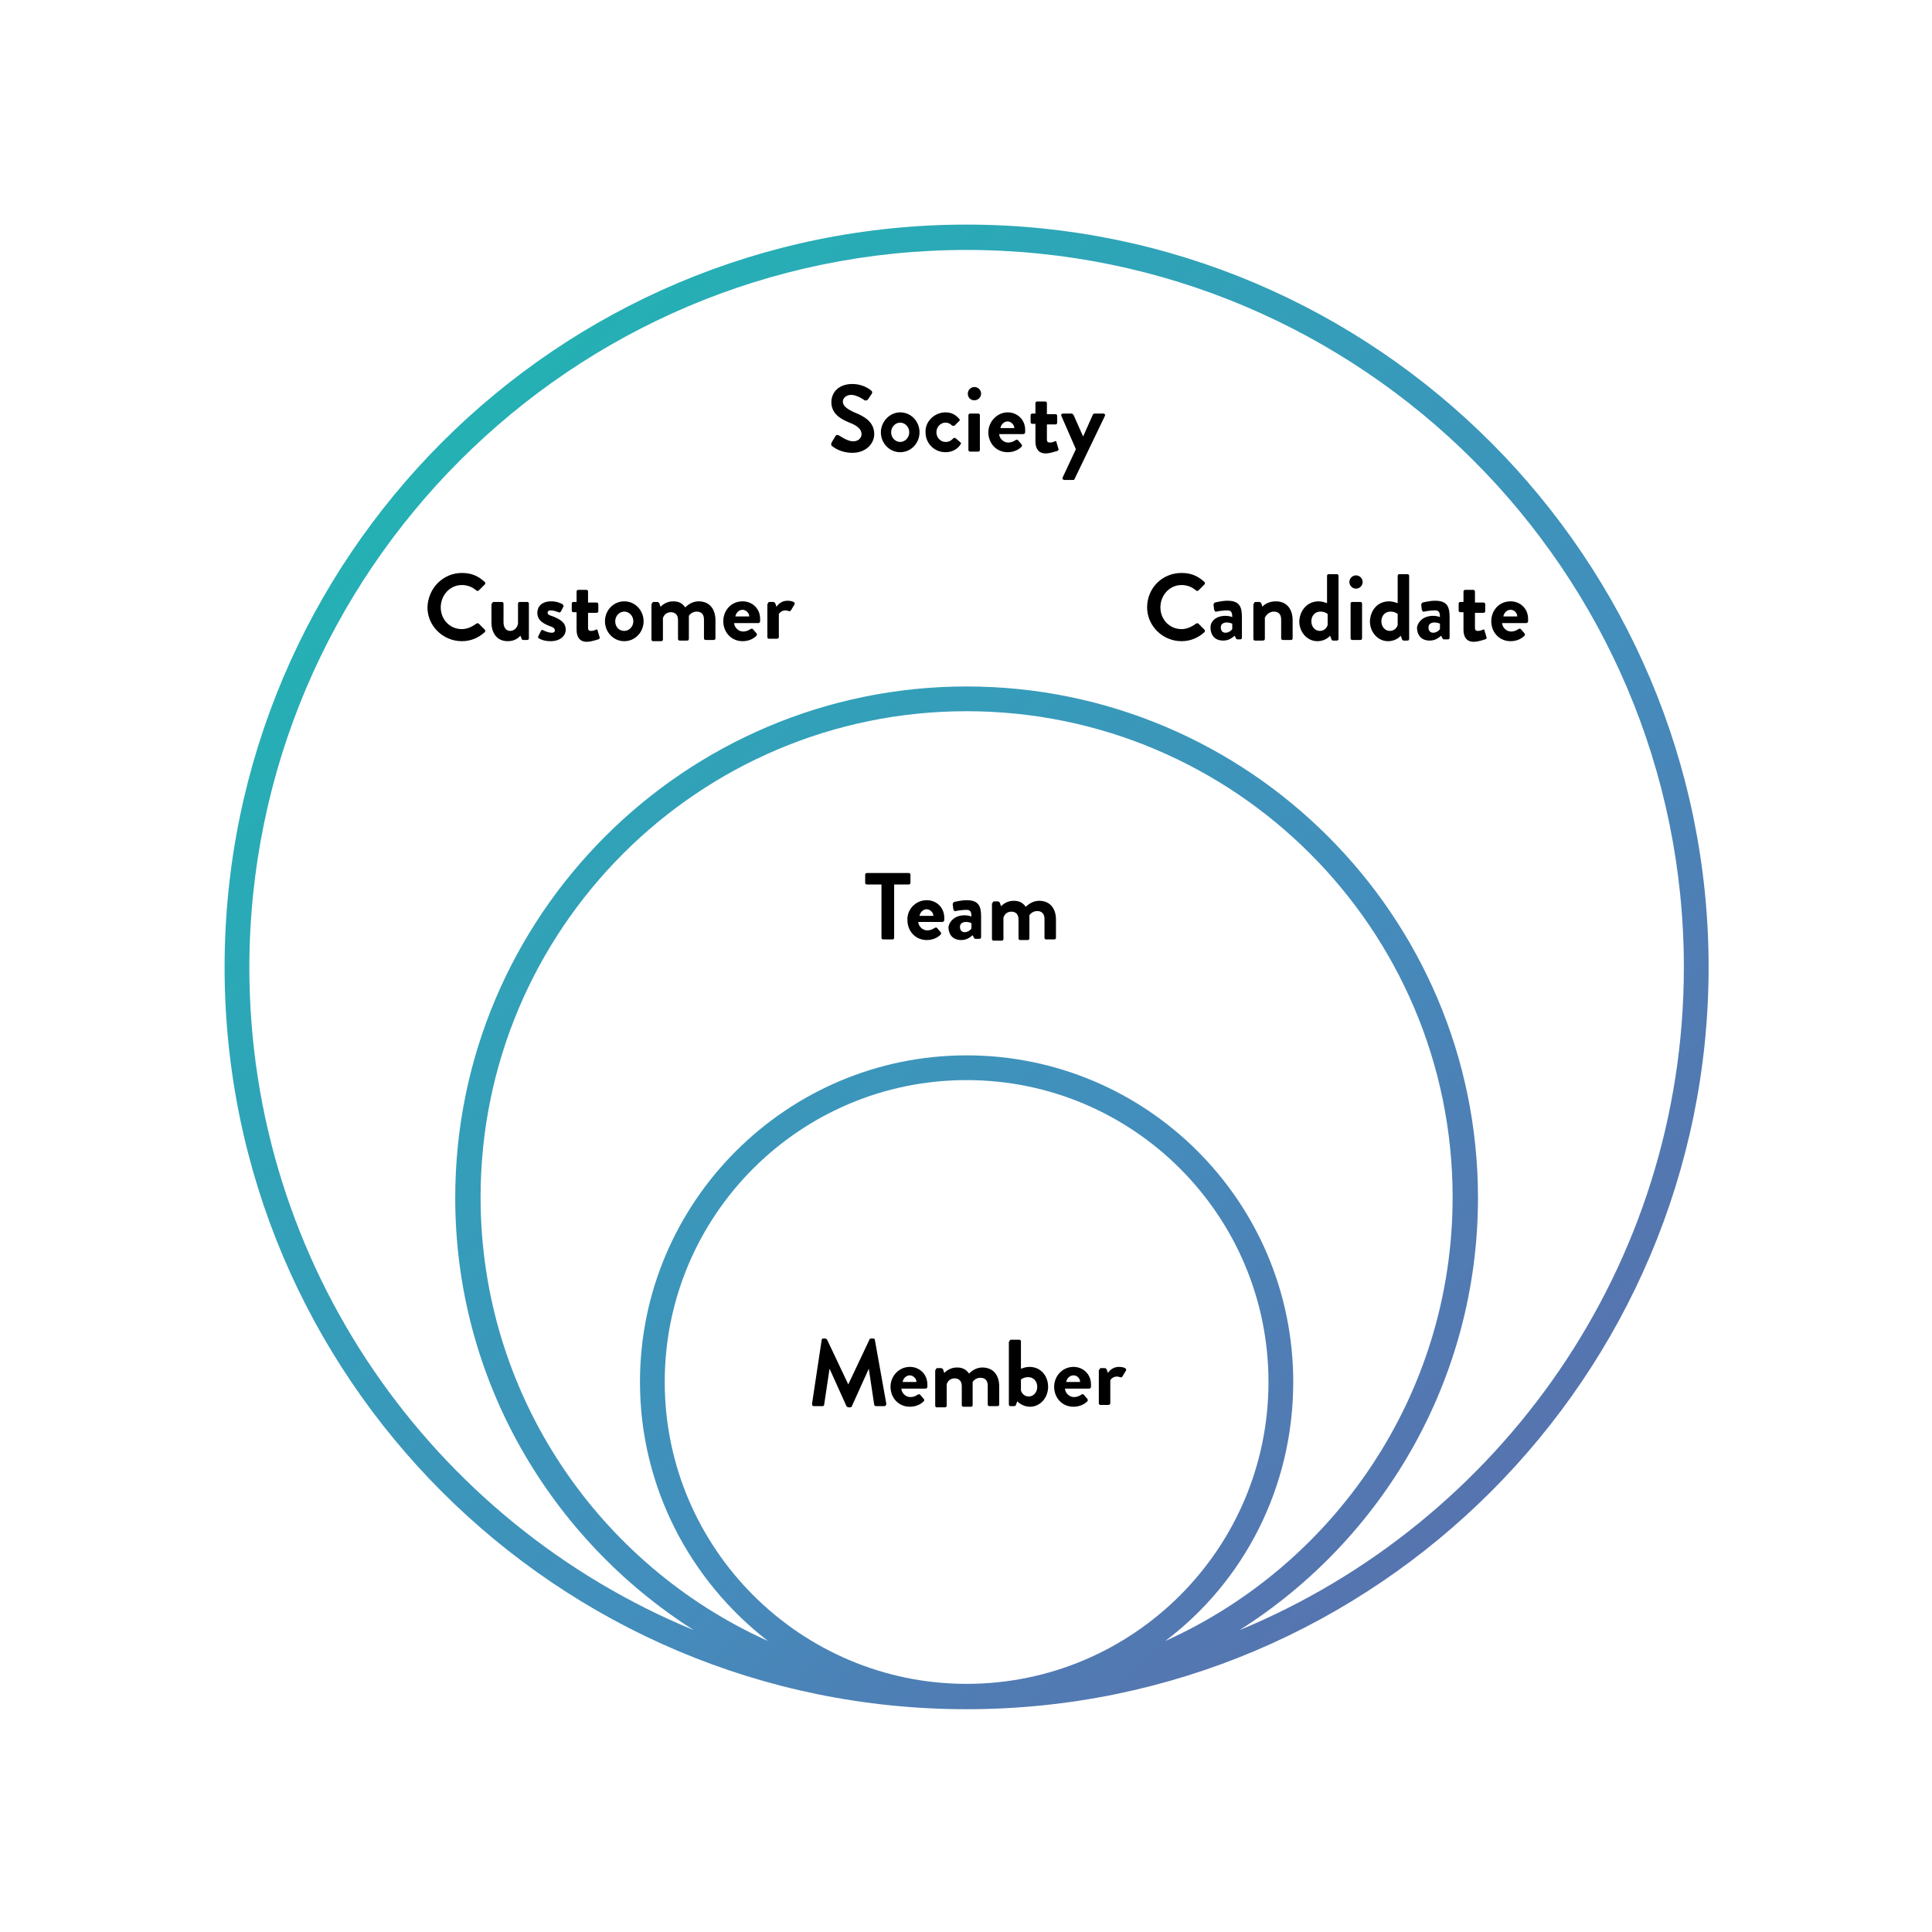 <?xml version="1.0" encoding="utf-8"?>
<!-- Generator: Adobe Illustrator 22.1.0, SVG Export Plug-In . SVG Version: 6.00 Build 0)  -->
<svg version="1.1" id="レイヤー_1" xmlns="http://www.w3.org/2000/svg" xmlns:xlink="http://www.w3.org/1999/xlink" x="0px"
	 y="0px" width="320px" height="320px" viewBox="0 0 320 320" style="enable-background:new 0 0 320 320;" xml:space="preserve">
<style type="text/css">
	.st0{fill:url(#SVGID_1_);}
	.st1{enable-background:new    ;}
</style>
<linearGradient id="SVGID_1_" gradientUnits="userSpaceOnUse" x1="245.979" y1="74.075" x2="71.181" y2="251.451" gradientTransform="matrix(1 0 0 -1 0 321.39)">
	<stop  offset="0" style="stop-color:#5674AF"/>
	<stop  offset="0.159" style="stop-color:#4F7DB4"/>
	<stop  offset="0.33" style="stop-color:#438DBC"/>
	<stop  offset="0.66" style="stop-color:#339FB9"/>
	<stop  offset="0.994" style="stop-color:#24B1B4"/>
</linearGradient>
<path class="st0" d="M160.1,37.2c-67.8,0-122.9,55.1-122.9,123s55.1,122.9,122.9,122.9S283,227.9,283,160.2S227.9,37.2,160.1,37.2z
	 M214.2,228.9c0-29.9-24.3-54.1-54.1-54.1S106,199.1,106,228.9c0,17.5,8.4,33,21.2,42.9c-28-12.6-47.6-40.8-47.6-73.5
	c0-44.4,36.1-80.5,80.5-80.5s80.5,36.1,80.5,80.5c0,32.7-19.6,60.9-47.6,73.5C206,262,214.2,246.4,214.2,228.9z M160.1,278.9
	c-27.5,0-50-22.4-50-50s22.4-50,50-50s50,22.4,50,50C210.1,256.5,187.7,278.9,160.1,278.9z M205.3,270c23.7-15,39.5-41.5,39.5-71.6
	c0-46.7-38-84.7-84.7-84.7s-84.7,38-84.7,84.7c0,30.1,15.8,56.5,39.5,71.6c-43.2-17.8-73.6-60.3-73.6-109.8
	C41.4,94.7,94.7,41.4,160.1,41.4s118.8,53.3,118.8,118.8C278.9,209.7,248.4,252.2,205.3,270z"/>
<g>
	<g class="st1">
		<path d="M137.8,73.2l0.6-1c0.1-0.2,0.4-0.2,0.5-0.1c0.1,0,1.4,1,2.4,1c0.8,0,1.4-0.5,1.4-1.2c0-0.8-0.7-1.4-2-1.9
			c-1.5-0.6-3-1.5-3-3.4c0-1.4,1-3,3.5-3c1.6,0,2.8,0.8,3.1,1.1c0.2,0.1,0.2,0.4,0.1,0.5l-0.6,0.9c-0.1,0.2-0.4,0.3-0.6,0.2
			c-0.1-0.1-1.3-0.9-2.2-0.9c-0.9,0-1.4,0.6-1.4,1.1c0,0.7,0.6,1.2,1.9,1.8c1.5,0.6,3.3,1.5,3.3,3.6c0,1.6-1.4,3.1-3.6,3.1
			c-2,0-3.1-0.9-3.5-1.2C137.7,73.6,137.6,73.5,137.8,73.2z"/>
		<path d="M149.1,68.3c1.8,0,3.2,1.5,3.2,3.3c0,1.8-1.4,3.3-3.2,3.3s-3.2-1.5-3.2-3.3C145.9,69.9,147.3,68.3,149.1,68.3z
			 M149.1,73.2c0.8,0,1.5-0.7,1.5-1.6c0-0.9-0.7-1.6-1.5-1.6c-0.8,0-1.5,0.7-1.5,1.6C147.6,72.5,148.3,73.2,149.1,73.2z"/>
		<path d="M156.6,68.3c1,0,1.7,0.4,2.3,1.1c0.1,0.1,0.1,0.3-0.1,0.4l-0.7,0.7c-0.1,0.1-0.3,0-0.4,0c-0.3-0.3-0.6-0.5-1.1-0.5
			c-0.8,0-1.5,0.7-1.5,1.6c0,0.9,0.7,1.6,1.5,1.6c0.7,0,1-0.3,1.3-0.6c0.1-0.1,0.3-0.1,0.4,0l0.7,0.6c0.2,0.1,0.2,0.3,0.1,0.4
			c-0.5,0.8-1.4,1.3-2.5,1.3c-1.8,0-3.3-1.4-3.3-3.3C153.2,69.8,154.8,68.3,156.6,68.3z"/>
		<path d="M160.3,65.2c0-0.6,0.5-1.1,1.1-1.1c0.6,0,1.1,0.5,1.1,1.1c0,0.6-0.5,1.1-1.1,1.1C160.7,66.3,160.3,65.8,160.3,65.2z
			 M160.4,68.8c0-0.2,0.1-0.3,0.3-0.3h1.3c0.2,0,0.3,0.1,0.3,0.3v5.7c0,0.2-0.1,0.3-0.3,0.3h-1.3c-0.2,0-0.3-0.1-0.3-0.3V68.8z"/>
		<path d="M166.9,68.3c1.6,0,2.9,1.2,2.9,2.9c0,0.1,0,0.3,0,0.4c0,0.2-0.2,0.3-0.3,0.3h-4c0,0.6,0.6,1.4,1.5,1.4
			c0.5,0,0.9-0.2,1.2-0.4c0.2-0.1,0.3-0.1,0.4,0l0.6,0.7c0.1,0.1,0.1,0.3,0,0.4c-0.5,0.5-1.3,0.9-2.3,0.9c-1.9,0-3.2-1.5-3.2-3.3
			C163.7,69.9,165.1,68.3,166.9,68.3z M168,70.9c0-0.6-0.6-1.1-1.1-1.1c-0.6,0-1.1,0.5-1.2,1.1H168z"/>
		<path d="M171.5,70.2H171c-0.2,0-0.3-0.1-0.3-0.3v-1.1c0-0.2,0.1-0.3,0.3-0.3h0.5v-1.7c0-0.2,0.1-0.3,0.3-0.3l1.3,0
			c0.2,0,0.3,0.1,0.3,0.3v1.8h1.4c0.2,0,0.3,0.1,0.3,0.3v1.1c0,0.2-0.1,0.3-0.3,0.3h-1.4v2.5c0,0.4,0.2,0.5,0.5,0.5
			c0.3,0,0.6-0.1,0.8-0.2c0.2-0.1,0.3,0,0.3,0.2l0.3,1c0.1,0.2,0,0.3-0.2,0.4c-0.1,0-1.1,0.4-1.9,0.4c-1.2,0-1.7-0.8-1.7-2V70.2z"/>
		<path d="M175.8,68.9c-0.1-0.2,0-0.4,0.3-0.4h1.4c0.1,0,0.2,0.1,0.3,0.2l1.6,3.6h0l1.6-3.6c0.1-0.2,0.2-0.2,0.4-0.2h1.3
			c0.3,0,0.4,0.2,0.3,0.4L178,79.3c0,0.1-0.1,0.2-0.3,0.2h-1.4c-0.2,0-0.4-0.2-0.3-0.4l2.2-4.7L175.8,68.9z"/>
	</g>
	<g>
		<g class="st1">
			<path d="M195.7,94.9c1.6,0,2.7,0.5,3.8,1.5c0.1,0.1,0.1,0.3,0,0.4l-1,1c-0.1,0.1-0.3,0.1-0.4,0c-0.7-0.6-1.5-0.9-2.4-0.9
				c-2,0-3.5,1.7-3.5,3.7c0,2,1.5,3.6,3.5,3.6c0.9,0,1.7-0.4,2.4-0.9c0.1-0.1,0.3-0.1,0.4,0l1,1c0.1,0.1,0.1,0.3,0,0.4
				c-1.1,1-2.4,1.5-3.8,1.5c-3.1,0-5.7-2.5-5.7-5.6C190,97.4,192.5,94.9,195.7,94.9z"/>
			<path d="M203,102c0.6,0,1.1,0.2,1.1,0.2c0-0.8-0.2-1.1-0.8-1.1c-0.6,0-1.4,0.1-1.8,0.2c-0.2,0.1-0.3-0.1-0.4-0.3l-0.1-0.8
				c0-0.2,0.1-0.3,0.2-0.4c0.1,0,1.1-0.3,2.1-0.3c2,0,2.4,1,2.4,2.7v3.4c0,0.2-0.1,0.3-0.3,0.3H205c-0.1,0-0.2,0-0.3-0.2l-0.2-0.4
				c-0.4,0.3-0.9,0.8-1.9,0.8c-1.3,0-2.1-0.8-2.1-2.2C200.5,102.9,201.4,102,203,102z M203,104.8c0.5,0,1-0.4,1.1-0.6v-0.9
				c0,0-0.4-0.2-0.9-0.2c-0.6,0-1,0.3-1,0.8C202.2,104.5,202.5,104.8,203,104.8z"/>
			<path d="M207.7,100c0-0.2,0.1-0.3,0.3-0.3h0.6c0.1,0,0.2,0.1,0.3,0.2l0.2,0.6c0.2-0.3,1-0.9,2.2-0.9c2,0,2.8,1.5,2.8,3.1v3
				c0,0.2-0.1,0.3-0.3,0.3h-1.3c-0.2,0-0.3-0.1-0.3-0.3v-3.1c0-0.8-0.4-1.3-1.2-1.3c-0.8,0-1.3,0.6-1.5,1v3.5c0,0.2-0.1,0.3-0.4,0.3
				h-1.2c-0.2,0-0.3-0.1-0.3-0.3V100z"/>
			<path d="M218.4,99.6c0.6,0,1.1,0.2,1.4,0.3v-4.5c0-0.2,0.1-0.3,0.3-0.3h1.3c0.2,0,0.3,0.1,0.3,0.3v10.4c0,0.2-0.1,0.3-0.3,0.3
				h-0.6c-0.1,0-0.3-0.1-0.3-0.3l-0.2-0.5c0,0-0.7,0.9-2.1,0.9c-1.7,0-3-1.5-3-3.3C215.3,101,216.6,99.6,218.4,99.6z M218.6,104.5
				c0.8,0,1.2-0.6,1.3-1v-1.8c0,0-0.4-0.4-1.2-0.4c-0.9,0-1.5,0.7-1.5,1.6C217.2,103.8,217.8,104.5,218.6,104.5z"/>
			<path d="M223.5,96.4c0-0.6,0.5-1.1,1.1-1.1c0.6,0,1.1,0.5,1.1,1.1c0,0.6-0.5,1.1-1.1,1.1C224,97.5,223.5,97,223.5,96.4z
				 M223.7,100c0-0.2,0.1-0.3,0.3-0.3h1.3c0.2,0,0.3,0.1,0.3,0.3v5.7c0,0.2-0.1,0.3-0.3,0.3H224c-0.2,0-0.3-0.1-0.3-0.3V100z"/>
			<path d="M230.1,99.6c0.6,0,1.1,0.2,1.4,0.3v-4.5c0-0.2,0.1-0.3,0.3-0.3h1.3c0.2,0,0.3,0.1,0.3,0.3v10.4c0,0.2-0.1,0.3-0.3,0.3
				h-0.6c-0.1,0-0.3-0.1-0.3-0.3l-0.2-0.5c0,0-0.7,0.9-2.1,0.9c-1.7,0-3-1.5-3-3.3C227,101,228.2,99.6,230.1,99.6z M230.2,104.5
				c0.8,0,1.2-0.6,1.3-1v-1.8c0,0-0.4-0.4-1.2-0.4c-0.9,0-1.5,0.7-1.5,1.6C228.8,103.8,229.4,104.5,230.2,104.5z"/>
			<path d="M237.4,102c0.6,0,1.1,0.2,1.1,0.2c0-0.8-0.2-1.1-0.8-1.1c-0.6,0-1.4,0.1-1.8,0.2c-0.2,0.1-0.3-0.1-0.4-0.3l-0.1-0.8
				c0-0.2,0.1-0.3,0.2-0.4c0.1,0,1.1-0.3,2.1-0.3c2,0,2.4,1,2.4,2.7v3.4c0,0.2-0.1,0.3-0.3,0.3h-0.6c-0.1,0-0.2,0-0.3-0.2l-0.2-0.4
				c-0.4,0.3-0.9,0.8-1.9,0.8c-1.3,0-2.1-0.8-2.1-2.2C234.9,102.9,235.8,102,237.4,102z M237.4,104.8c0.5,0,1-0.4,1.1-0.6v-0.9
				c0,0-0.4-0.2-0.9-0.2c-0.6,0-1,0.3-1,0.8C236.6,104.5,236.9,104.8,237.4,104.8z"/>
			<path d="M242.4,101.4h-0.5c-0.2,0-0.3-0.1-0.3-0.3V100c0-0.2,0.1-0.3,0.3-0.3h0.5V98c0-0.2,0.1-0.3,0.3-0.3l1.3,0
				c0.2,0,0.3,0.1,0.3,0.3v1.8h1.4c0.2,0,0.3,0.1,0.3,0.3v1.1c0,0.2-0.1,0.3-0.3,0.3h-1.4v2.5c0,0.4,0.2,0.5,0.5,0.5
				c0.3,0,0.6-0.1,0.8-0.2c0.2-0.1,0.3,0,0.3,0.2l0.3,1c0.1,0.2,0,0.3-0.2,0.4c-0.1,0-1.1,0.4-1.9,0.4c-1.2,0-1.7-0.8-1.7-2V101.4z"
				/>
			<path d="M250.2,99.6c1.6,0,2.9,1.2,2.9,2.9c0,0.1,0,0.3,0,0.4c0,0.2-0.2,0.3-0.3,0.3h-4c0,0.6,0.6,1.4,1.5,1.4
				c0.5,0,0.9-0.2,1.2-0.4c0.2-0.1,0.3-0.1,0.4,0l0.6,0.7c0.1,0.1,0.1,0.3,0,0.4c-0.5,0.5-1.3,0.9-2.3,0.9c-1.9,0-3.2-1.5-3.2-3.3
				C247,101.1,248.3,99.6,250.2,99.6z M251.3,102.1c0-0.6-0.5-1.1-1.1-1.1c-0.6,0-1.1,0.5-1.2,1.1H251.3z"/>
		</g>
	</g>
	<g>
		<g class="st1">
			<path d="M76.5,94.9c1.6,0,2.7,0.5,3.8,1.5c0.1,0.1,0.1,0.3,0,0.4l-1,1c-0.1,0.1-0.3,0.1-0.4,0c-0.7-0.6-1.5-0.9-2.4-0.9
				c-2,0-3.5,1.7-3.5,3.7c0,2,1.5,3.6,3.5,3.6c0.9,0,1.7-0.4,2.4-0.9c0.1-0.1,0.3-0.1,0.4,0l1,1c0.1,0.1,0.1,0.3,0,0.4
				c-1.1,1-2.4,1.5-3.8,1.5c-3.1,0-5.7-2.5-5.7-5.6C70.9,97.4,73.4,94.9,76.5,94.9z"/>
			<path d="M81.5,100c0-0.2,0.1-0.3,0.3-0.3h1.3c0.2,0,0.3,0.1,0.3,0.3v3.1c0,0.8,0.4,1.4,1.1,1.4c0.7,0,1.2-0.6,1.3-1.2V100
				c0-0.2,0.1-0.3,0.3-0.3h1.2c0.2,0,0.3,0.1,0.3,0.3v5.7c0,0.2-0.1,0.3-0.3,0.3h-0.6c-0.2,0-0.3-0.1-0.3-0.2l-0.2-0.5
				c-0.3,0.3-0.9,0.9-2.1,0.9c-1.9,0-2.7-1.5-2.7-3.1V100z"/>
			<path d="M89.2,105.3l0.4-0.8c0.1-0.2,0.2-0.2,0.4-0.1c0,0,0.7,0.4,1.4,0.4c0.3,0,0.5-0.1,0.5-0.4c0-0.3-0.2-0.5-1.1-0.8
				c-1.2-0.5-1.8-1.1-1.8-2.1c0-1,0.7-1.9,2.3-1.9c0.9,0,1.6,0.3,1.9,0.5c0.1,0.1,0.2,0.3,0.1,0.4l-0.4,0.8
				c-0.1,0.1-0.3,0.2-0.4,0.1c0,0-0.7-0.3-1.3-0.3c-0.4,0-0.5,0.2-0.5,0.4c0,0.3,0.3,0.4,0.9,0.6c1.2,0.5,2.1,1,2.1,2.2
				c0,1-0.9,1.9-2.5,1.9c-1,0-1.8-0.3-2.1-0.6C89.2,105.5,89.1,105.4,89.2,105.3z"/>
			<path d="M95.6,101.4H95c-0.2,0-0.3-0.1-0.3-0.3V100c0-0.2,0.1-0.3,0.3-0.3h0.5V98c0-0.2,0.1-0.3,0.3-0.3l1.3,0
				c0.2,0,0.3,0.1,0.3,0.3v1.8h1.4c0.2,0,0.3,0.1,0.3,0.3v1.1c0,0.2-0.1,0.3-0.3,0.3h-1.4v2.5c0,0.4,0.2,0.5,0.5,0.5
				c0.3,0,0.6-0.1,0.8-0.2c0.2-0.1,0.3,0,0.3,0.2l0.3,1c0.1,0.2,0,0.3-0.2,0.4c-0.1,0-1.1,0.4-1.9,0.4c-1.2,0-1.7-0.8-1.7-2V101.4z"
				/>
			<path d="M103.4,99.6c1.8,0,3.2,1.5,3.2,3.3c0,1.8-1.4,3.3-3.2,3.3s-3.2-1.5-3.2-3.3C100.2,101.1,101.6,99.6,103.4,99.6z
				 M103.4,104.5c0.8,0,1.5-0.7,1.5-1.6c0-0.9-0.7-1.6-1.5-1.6c-0.8,0-1.5,0.7-1.5,1.6C101.9,103.8,102.5,104.5,103.4,104.5z"/>
			<path d="M108,100c0-0.2,0.1-0.3,0.3-0.3h0.6c0.1,0,0.2,0.1,0.3,0.2l0.2,0.6c0.3-0.3,1-0.9,2.1-0.9c0.9,0,1.5,0.3,2,1
				c0.3-0.3,1.1-1,2.2-1c2,0,2.8,1.5,2.8,3.1v3c0,0.2-0.1,0.3-0.3,0.3h-1.3c-0.2,0-0.3-0.1-0.3-0.3v-3.1c0-0.8-0.4-1.3-1.2-1.3
				c-0.9,0-1.3,0.7-1.3,0.7s0,0.3,0,0.6v3.2c0,0.2-0.1,0.3-0.3,0.3h-1.2c-0.2,0-0.3-0.1-0.3-0.3v-3.1c0-0.8-0.4-1.3-1.2-1.3
				c-0.8,0-1.2,0.6-1.3,1v3.5c0,0.2-0.1,0.3-0.3,0.3h-1.3c-0.2,0-0.3-0.1-0.3-0.3V100z"/>
			<path d="M123,99.6c1.6,0,2.9,1.2,2.9,2.9c0,0.1,0,0.3,0,0.4c0,0.2-0.2,0.3-0.3,0.3h-4c0,0.6,0.6,1.4,1.5,1.4
				c0.5,0,0.9-0.2,1.2-0.4c0.2-0.1,0.3-0.1,0.4,0l0.6,0.7c0.1,0.1,0.1,0.3,0,0.4c-0.5,0.5-1.3,0.9-2.3,0.9c-1.9,0-3.2-1.5-3.2-3.3
				C119.8,101.1,121.1,99.6,123,99.6z M124.1,102.1c0-0.6-0.6-1.1-1.1-1.1c-0.6,0-1.1,0.5-1.2,1.1H124.1z"/>
			<path d="M127.2,100c0-0.2,0.1-0.3,0.3-0.3h0.6c0.1,0,0.2,0.1,0.3,0.2l0.2,0.6c0.2-0.3,0.8-1,1.8-1c0.7,0,1.4,0.2,1.2,0.6l-0.6,1
				c-0.1,0.1-0.2,0.2-0.4,0.1c0,0-0.3-0.1-0.5-0.1c-0.6,0-1,0.4-1.1,0.6v3.8c0,0.2-0.1,0.3-0.4,0.3h-1.2c-0.2,0-0.3-0.1-0.3-0.3V100
				z"/>
		</g>
	</g>
</g>
<g>
	<g class="st1">
		<path d="M146,146.5h-2.4c-0.2,0-0.3-0.1-0.3-0.3v-1.3c0-0.2,0.1-0.3,0.3-0.3h6.9c0.2,0,0.3,0.1,0.3,0.3v1.3c0,0.2-0.1,0.3-0.3,0.3
			h-2.4v8.8c0,0.2-0.1,0.3-0.3,0.3h-1.5c-0.2,0-0.3-0.1-0.3-0.3V146.5z"/>
		<path d="M153.5,149.1c1.6,0,2.9,1.2,2.9,2.9c0,0.1,0,0.3,0,0.4c0,0.2-0.2,0.3-0.3,0.3h-4c0,0.6,0.6,1.4,1.5,1.4
			c0.5,0,0.9-0.2,1.2-0.4c0.2-0.1,0.3-0.1,0.4,0l0.6,0.7c0.1,0.1,0.1,0.3,0,0.4c-0.5,0.5-1.3,0.9-2.3,0.9c-1.9,0-3.2-1.5-3.2-3.3
			C150.2,150.7,151.6,149.1,153.5,149.1z M154.6,151.7c0-0.6-0.6-1.1-1.1-1.1c-0.6,0-1.1,0.5-1.2,1.1H154.6z"/>
		<path d="M159.8,151.6c0.6,0,1.1,0.2,1.1,0.2c0-0.8-0.2-1.1-0.8-1.1s-1.4,0.1-1.8,0.2c-0.2,0.1-0.3-0.1-0.4-0.3l-0.1-0.8
			c0-0.2,0.1-0.3,0.2-0.4c0.1,0,1.1-0.3,2.1-0.3c2,0,2.4,1,2.4,2.7v3.4c0,0.2-0.1,0.3-0.3,0.3h-0.6c-0.1,0-0.2,0-0.3-0.2l-0.2-0.4
			c-0.4,0.3-0.9,0.8-1.9,0.8c-1.3,0-2.1-0.8-2.1-2.2C157.3,152.5,158.2,151.6,159.8,151.6z M159.8,154.4c0.5,0,1-0.4,1.1-0.6v-0.9
			c0,0-0.4-0.2-0.9-0.2c-0.6,0-1,0.3-1,0.8C159,154.1,159.3,154.4,159.8,154.4z"/>
		<path d="M164.4,149.6c0-0.2,0.1-0.3,0.3-0.3h0.6c0.1,0,0.2,0.1,0.3,0.2l0.2,0.6c0.3-0.3,1-0.9,2.1-0.9c0.9,0,1.5,0.3,2,1
			c0.3-0.3,1.1-1,2.2-1c2,0,2.8,1.5,2.8,3.1v3c0,0.2-0.1,0.3-0.3,0.3h-1.3c-0.2,0-0.3-0.1-0.3-0.3v-3.1c0-0.8-0.4-1.3-1.2-1.3
			c-0.9,0-1.3,0.7-1.3,0.7s0,0.3,0,0.6v3.2c0,0.2-0.1,0.3-0.3,0.3h-1.2c-0.2,0-0.3-0.1-0.3-0.3v-3.1c0-0.8-0.4-1.3-1.2-1.3
			c-0.8,0-1.2,0.6-1.3,1v3.5c0,0.2-0.1,0.3-0.3,0.3h-1.3c-0.2,0-0.3-0.1-0.3-0.3V149.6z"/>
	</g>
</g>
<g>
	<g class="st1">
		<path d="M136.1,221.9c0-0.1,0.1-0.2,0.3-0.2h0.3c0.1,0,0.2,0.1,0.3,0.2l3.5,7.4c0,0,0,0,0,0l3.5-7.4c0-0.1,0.1-0.2,0.3-0.2h0.3
			c0.2,0,0.3,0.1,0.3,0.2l1.9,10.6c0,0.2-0.1,0.4-0.3,0.4h-1.4c-0.1,0-0.3-0.1-0.3-0.2l-0.9-6c0,0,0,0,0,0l-2.8,6.2
			c0,0.1-0.1,0.2-0.3,0.2h-0.3c-0.1,0-0.2-0.1-0.3-0.2l-2.8-6.2c0,0,0,0,0,0l-0.9,6c0,0.1-0.1,0.2-0.3,0.2h-1.4
			c-0.2,0-0.3-0.1-0.3-0.4L136.1,221.9z"/>
		<path d="M150.7,226.4c1.6,0,2.9,1.2,2.9,2.9c0,0.1,0,0.3,0,0.4c0,0.2-0.2,0.3-0.3,0.3h-4c0,0.6,0.6,1.4,1.5,1.4
			c0.5,0,0.9-0.2,1.2-0.4c0.2-0.1,0.3-0.1,0.4,0l0.6,0.7c0.1,0.1,0.1,0.3,0,0.4c-0.5,0.5-1.3,0.9-2.3,0.9c-1.9,0-3.2-1.5-3.2-3.3
			C147.5,227.9,148.9,226.4,150.7,226.4z M151.8,228.9c0-0.6-0.6-1.1-1.1-1.1c-0.6,0-1.1,0.5-1.2,1.1H151.8z"/>
		<path d="M155,226.9c0-0.2,0.1-0.3,0.3-0.3h0.6c0.1,0,0.2,0.1,0.3,0.2l0.2,0.6c0.3-0.3,1-0.9,2.1-0.9c0.9,0,1.5,0.3,2,1
			c0.3-0.3,1.1-1,2.2-1c2,0,2.8,1.5,2.8,3.1v3c0,0.2-0.1,0.3-0.3,0.3h-1.3c-0.2,0-0.3-0.1-0.3-0.3v-3.1c0-0.8-0.4-1.3-1.2-1.3
			c-0.9,0-1.3,0.7-1.3,0.7s0,0.3,0,0.6v3.2c0,0.2-0.1,0.3-0.3,0.3h-1.2c-0.2,0-0.3-0.1-0.3-0.3v-3.1c0-0.8-0.4-1.3-1.2-1.3
			c-0.8,0-1.2,0.6-1.3,1v3.5c0,0.2-0.1,0.3-0.3,0.3h-1.3c-0.2,0-0.3-0.1-0.3-0.3V226.9z"/>
		<path d="M167.2,222.2c0-0.2,0.1-0.3,0.3-0.3h1.3c0.2,0,0.3,0.1,0.3,0.3v4.5c0.3-0.1,0.8-0.3,1.4-0.3c1.9,0,3.1,1.5,3.1,3.3
			c0,1.8-1.3,3.3-3,3.3c-1.3,0-2.1-0.9-2.1-0.9l-0.2,0.5c0,0.2-0.2,0.3-0.3,0.3h-0.6c-0.2,0-0.3-0.1-0.3-0.3V222.2z M170.4,231.3
			c0.8,0,1.4-0.7,1.4-1.6s-0.6-1.6-1.5-1.6c-0.8,0-1.2,0.4-1.2,0.4v1.8C169.2,230.7,169.6,231.3,170.4,231.3z"/>
		<path d="M177.8,226.4c1.6,0,2.9,1.2,2.9,2.9c0,0.1,0,0.3,0,0.4c0,0.2-0.2,0.3-0.3,0.3h-4c0,0.6,0.6,1.4,1.5,1.4
			c0.5,0,0.9-0.2,1.2-0.4c0.2-0.1,0.3-0.1,0.4,0l0.6,0.7c0.1,0.1,0.1,0.3,0,0.4c-0.5,0.5-1.3,0.9-2.3,0.9c-1.9,0-3.2-1.5-3.2-3.3
			C174.6,227.9,176,226.4,177.8,226.4z M178.9,228.9c0-0.6-0.5-1.1-1.1-1.1c-0.6,0-1.1,0.5-1.2,1.1H178.9z"/>
		<path d="M182.1,226.9c0-0.2,0.1-0.3,0.3-0.3h0.6c0.1,0,0.2,0.1,0.3,0.2l0.2,0.6c0.2-0.3,0.8-1,1.8-1c0.7,0,1.4,0.2,1.2,0.6l-0.6,1
			c-0.1,0.1-0.2,0.2-0.4,0.1c0,0-0.3-0.1-0.5-0.1c-0.6,0-1,0.4-1.1,0.6v3.8c0,0.2-0.1,0.3-0.4,0.3h-1.2c-0.2,0-0.3-0.1-0.3-0.3
			V226.9z"/>
	</g>
</g>
</svg>
